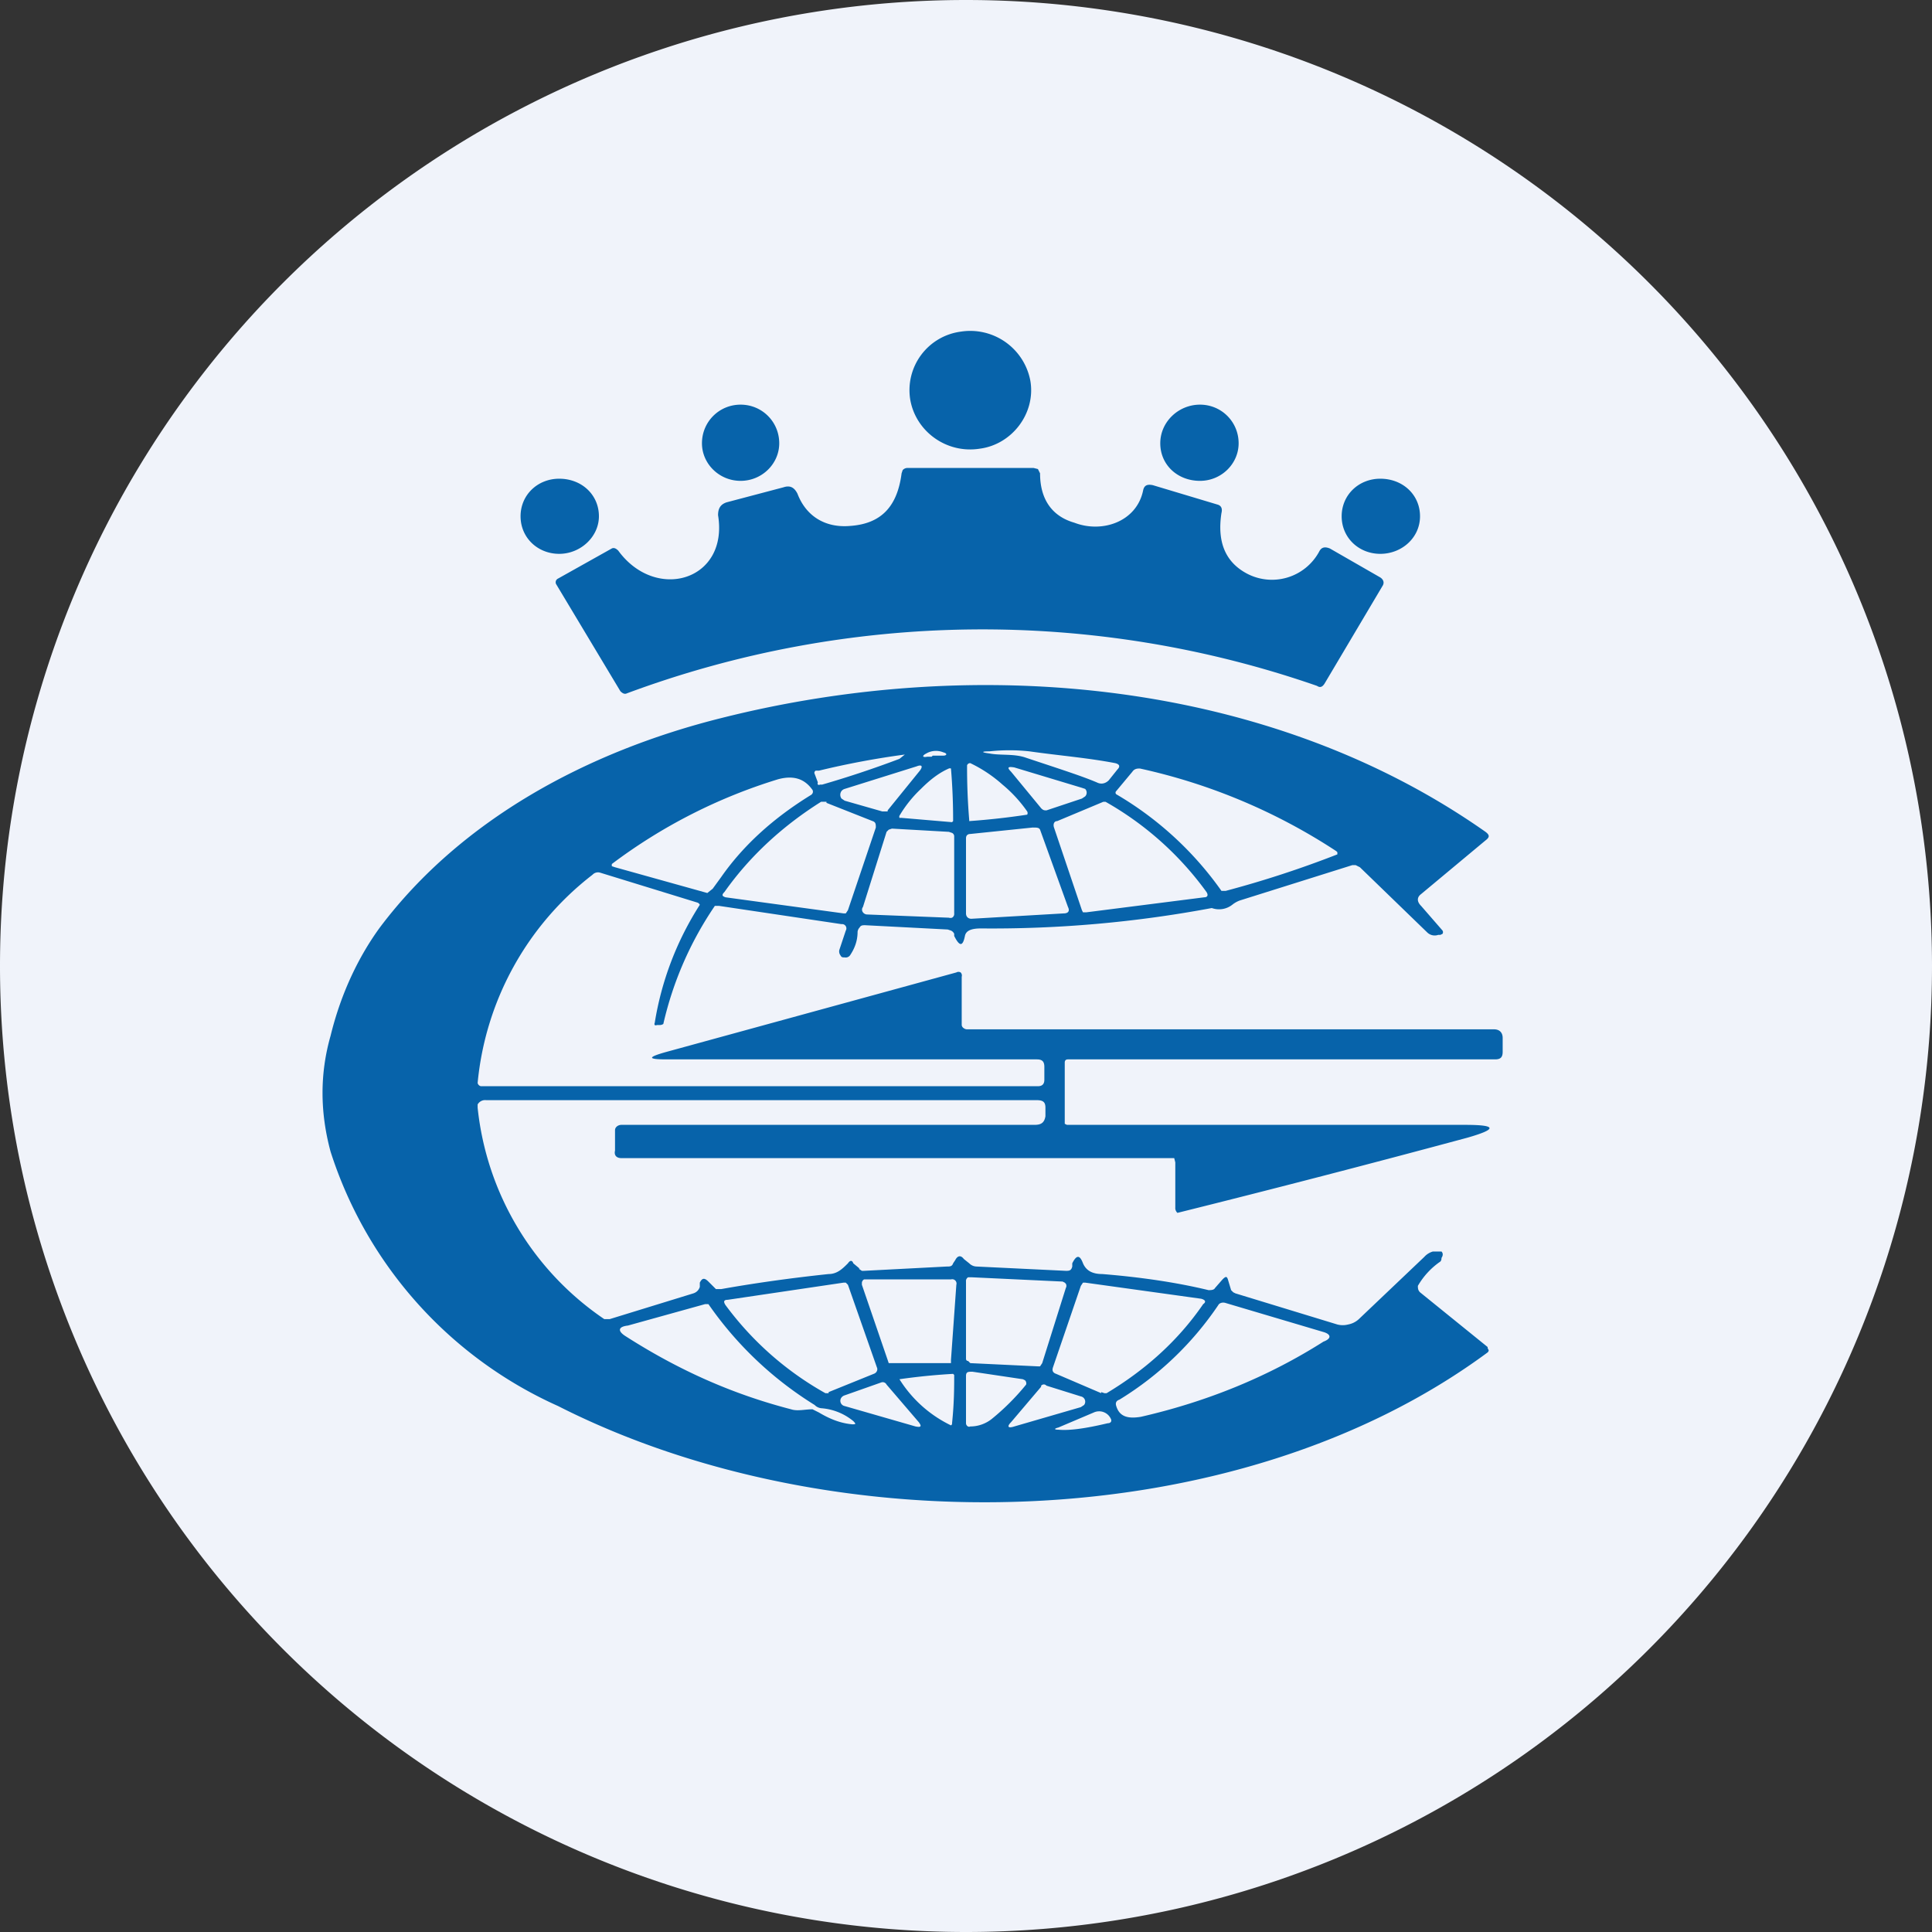 <ns0:svg xmlns:ns0="http://www.w3.org/2000/svg" width="18" height="18" viewBox="0 0 18 18"><ns0:rect x="0" y="0" width="18" height="18" fill="#333333" stroke="none"/><path xmlns="http://www.w3.org/2000/svg" fill="#F0F3FA" d="M9 18a9 9 0 0 1 0 -18a9 9 0 0 1 0 18Z" /><ns0:path d="M8.48 3.72c.05.3.34.51.65.46.3-.04.52-.33.47-.63a.57.57 0 0 0-.65-.46.55.55 0 0 0-.47.63ZM6.9 4.48c.2 0 .36-.16.36-.35 0-.2-.16-.36-.36-.36-.2 0-.36.16-.36.36 0 .19.16.35.36.35ZM11.18 4.48c.2 0 .36-.16.36-.35 0-.2-.16-.36-.36-.36-.2 0-.37.16-.37.36 0 .2.16.35.37.35ZM5.2 5.39l.5-.28c.02-.01.04 0 .06.02.35.48 1.03.28.93-.33 0-.06.02-.1.08-.12l.53-.14c.06-.02.1 0 .13.06.08.21.26.32.49.3.29-.02.44-.18.48-.49l.01-.03a.06.06 0 0 1 .04-.02h1.18l.04.01.02.04c0 .24.11.4.32.46.26.1.58-.01.64-.3.01-.05.04-.06.09-.05l.6.18c.04.01.05.04.04.08-.04.26.03.45.23.56a.5.5 0 0 0 .68-.2c.02-.04.05-.05.1-.03l.47.27c.03.02.04.05.02.08l-.54.91c-.02.03-.04.04-.07.02a9.5 9.5 0 0 0-6.43.07c-.02.01-.04 0-.06-.02l-.6-1a.04.04 0 0 1 0-.03.04.04 0 0 1 .02-.02ZM5.21 5.16c.2 0 .37-.16.37-.35 0-.2-.16-.35-.37-.35-.2 0-.36.15-.36.35 0 .2.16.35.36.35ZM12.86 5.16c.2 0 .37-.15.37-.35 0-.2-.16-.35-.37-.35-.2 0-.36.15-.36.35 0 .2.16.35.36.35Z" fill="#0763AA" /><ns0:path d="m8 11.82.03.02h.02l.77-.04c.03 0 .05 0 .06-.03l.02-.03c.02-.04.05-.05.08-.01l.05.04a.1.1 0 0 0 .07.03l.83.04c.03 0 .05 0 .06-.04v-.03c.04-.08.07-.08.1 0 .03.07.09.1.18.1.37.03.7.08.99.15.02 0 .05 0 .06-.02l.07-.08c.03-.03.04-.03.05 0l.03.1.02.02.02.01.95.29a.2.2 0 0 0 .1 0 .2.2 0 0 0 .1-.05l.61-.58a.17.17 0 0 1 .08-.05h.08c.01.01.02.03 0 .06 0 .01 0 .03-.02.04a.7.7 0 0 0-.2.22c0 .02 0 .04.02.06l.63.51v.01l.01.02a.03.03 0 0 1-.01.02c-2.34 1.73-6.1 1.8-8.66.5a3.9 3.9 0 0 1-2.12-2.37c-.1-.37-.1-.73 0-1.08.1-.41.27-.75.46-1.01C4.3 7.63 5.48 7 6.72 6.69c2.38-.6 5.1-.36 7.12 1.06.04.03.04.05 0 .08l-.6.5c-.04.03-.04.07 0 .11l.2.23a.03.03 0 0 1 0 .03l-.02.01h-.02a.1.1 0 0 1-.1-.02l-.63-.61-.04-.02h-.03l-1.05.33a.25.25 0 0 0-.07.04.2.2 0 0 1-.19.03 11.1 11.1 0 0 1-2.15.19c-.09 0-.14.02-.15.07-.02.1-.05.1-.1 0V8.7a.06.06 0 0 0-.03-.03l-.03-.01-.77-.04c-.02 0-.04 0-.05.02a.07.07 0 0 0-.02.04c0 .09-.03.16-.07.22a.05.05 0 0 1-.05.02c-.02 0-.03 0-.04-.02a.06.06 0 0 1-.01-.05l.06-.18a.04.04 0 0 0-.04-.06L6.7 8.44h-.04a3.23 3.23 0 0 0-.48 1.1.06.06 0 0 1-.03.01h-.03a.02.02 0 0 1-.02 0 .02.02 0 0 1 0-.02 2.88 2.88 0 0 1 .42-1.1.04.04 0 0 0-.02-.02l-.91-.28a.07.07 0 0 0-.07.02 2.78 2.78 0 0 0-1.07 1.94.04.04 0 0 0 .03.03H9.67c.04 0 .06-.02.06-.06v-.12c0-.05-.02-.07-.07-.07H6.21c-.18 0-.18-.02 0-.07l2.7-.74a.04.04 0 0 1 .04 0 .04.04 0 0 1 .01.04v.45a.04.04 0 0 0 .02.03.05.05 0 0 0 .03.01h4.91c.05 0 .08.03.08.08v.13c0 .05-.02.07-.07.07H9.95c-.02 0-.03.01-.03.03V10.47l.02.01h3.71c.3 0 .3.04.02.12a143.83 143.83 0 0 1-2.7.7.06.06 0 0 1-.02-.05v-.42l-.01-.04H5.79c-.05 0-.07-.03-.06-.07v-.19c0-.03.03-.05.06-.05h3.85c.06 0 .09-.02.1-.08v-.08c0-.05-.02-.07-.08-.07H4.53a.08.08 0 0 0-.08.04v.03a2.72 2.72 0 0 0 1.18 1.97h.05l.78-.24c.03-.01.05-.03.06-.06v-.04c.02-.04.04-.05.08-.01l.07.07h.05c.28-.05.62-.1 1-.14.08 0 .13-.05.18-.1.02-.03.04-.03.05 0l.06.05Zm2.39-4.71c-.26-.05-.52-.07-.8-.11a1.73 1.73 0 0 0-.37 0c-.08 0-.08.01 0 .02.1.02.23 0 .34.04.3.1.52.17.66.23.04.02.08.01.11-.02l.08-.1c.03-.03.02-.05-.02-.06Zm-1.7-.07h.1c.03 0 .04-.02 0-.03a.18.18 0 0 0-.16.01c-.04.02-.04.04.01.03h.04Zm-1.1.17.03.08a.02.02 0 0 0 0 .02.02.02 0 0 0 .02 0h.02a9.53 9.53 0 0 0 .72-.24l.05-.04a7.71 7.71 0 0 0-.8.15H7.6a.02.02 0 0 0-.01.01.02.02 0 0 0 0 .02Zm.68.34.3-.37c.03-.04.02-.06-.03-.04l-.67.21a.06.06 0 0 0-.03.02.06.06 0 0 0 0 .07l.03.02.35.1h.05Zm.76.1a6.76 6.76 0 0 0 .54-.06.03.03 0 0 0 0-.03 1.25 1.25 0 0 0-.23-.25 1.27 1.27 0 0 0-.3-.2.03.03 0 0 0-.03.02v.01a5.84 5.84 0 0 0 .02.5Zm.67-.12c.02.02.03.02.05.02l.33-.11.03-.02a.05.05 0 0 0 0-.07l-.03-.01-.63-.19c-.06-.01-.07 0-.03.04l.28.34Zm-.82.12a5.72 5.72 0 0 0-.02-.49.03.03 0 0 0-.02 0c-.09.04-.17.1-.26.19a1.15 1.15 0 0 0-.2.25.03.03 0 0 0 0 .02h.02l.47.04Zm1.52-.28a.02.02 0 0 0 0 .03 3.14 3.14 0 0 1 .98.9h.04a9.72 9.72 0 0 0 1.04-.34v-.02l-.01-.01a5.46 5.46 0 0 0-1.83-.77c-.02 0-.05 0-.07.03l-.15.18Zm-3.68.8c.21-.3.49-.55.83-.76.02-.01.03-.03.02-.05-.07-.1-.17-.14-.32-.1a5.01 5.01 0 0 0-1.55.79v.02l.03.01.86.24.05-.04.08-.11Zm.98-.7h-.05c-.35.22-.66.5-.9.84-.03.03-.02.04.01.05l1.1.15h.02l.02-.03.26-.77c0-.03 0-.05-.03-.06l-.43-.17Zm2.58 0-.43.18c-.03 0-.04.03-.03.06l.26.77.01.02h.03l1.1-.14c.03 0 .04-.02.02-.05a2.96 2.96 0 0 0-.94-.84h-.02Zm-1.97.25-.03.01-.02.02-.22.7a.04.04 0 0 0 0 .05.05.05 0 0 0 .04.02l.76.03a.05.05 0 0 0 .03 0 .04.04 0 0 0 .02-.04v-.72s0-.02-.02-.03l-.03-.01-.53-.03Zm.73.05c-.02 0-.04.01-.04.04v.7c0 .03.02.05.05.05l.86-.05c.04 0 .06-.02.04-.06l-.26-.72c-.01-.02-.03-.02-.07-.02l-.58.06Zm0 4.13h-.02a.04.04 0 0 0-.02.04v.72s0 .02.02.02l.02.02.63.03h.02l.02-.03.22-.7a.04.04 0 0 0 0-.04l-.01-.01-.02-.01-.85-.04Zm-.21.8h.03v-.03l.05-.7a.04.04 0 0 0-.01-.04.04.04 0 0 0-.04-.01h-.81a.04.04 0 0 0-.02.03v.02l.24.7.01.03h.55Zm-1.11.27.42-.17c.03-.01.04-.04.03-.06l-.27-.77-.02-.02h-.02l-1.08.16c-.04 0-.04.02-.02.05a2.94 2.94 0 0 0 .93.82h.03Zm2.54 0 .03.01h.02c.35-.21.66-.48.9-.83.03-.02.02-.04-.02-.05l-1.08-.15h-.02l-.02.03-.26.76c-.01.03 0 .05.03.06l.42.18Zm-2.67.12a3.35 3.35 0 0 1-.99-.94h-.03l-.72.2c-.09.01-.1.05-.02.1.5.32 1 .54 1.54.68.06.02.13 0 .2 0l.06.03c.1.06.2.1.31.11.03 0 .04 0 .01-.03a.53.53 0 0 0-.3-.12.1.1 0 0 1-.06-.03Zm3.83-.95c-.03-.01-.06 0-.07.02a3 3 0 0 1-.92.88c-.03.01-.04.03-.03.06.03.1.11.12.23.1.61-.14 1.18-.37 1.7-.7.08-.03.07-.07 0-.09l-.91-.27Zm-2.54.66a5.79 5.79 0 0 0-.5.05 1.16 1.16 0 0 0 .46.42l.02.01.01-.01v-.01c.02-.19.02-.34.02-.45l-.01-.01Zm.65.05-.47-.07c-.04 0-.06 0-.06.04v.44c0 .02.02.04.04.03.08 0 .15-.03.2-.07a2.19 2.19 0 0 0 .32-.32.04.04 0 0 0-.01-.04l-.02-.01Zm-1.27.05a.04.04 0 0 0-.05-.02l-.34.12a.06.06 0 0 0-.03.02.05.05 0 0 0 .03.08l.66.19c.05.01.06 0 .03-.04l-.3-.35Zm1.44.02-.28.33c-.04.04-.03.06.03.04l.62-.18.03-.02a.05.05 0 0 0-.03-.08l-.32-.1c-.02-.02-.04-.01-.05 0Zm.62.34c.03 0 .04-.02.03-.04a.12.12 0 0 0-.16-.06l-.33.14c-.04.01-.04.02 0 .02.1.01.25-.01.46-.06Z" fill="#0763AA" /></ns0:svg>